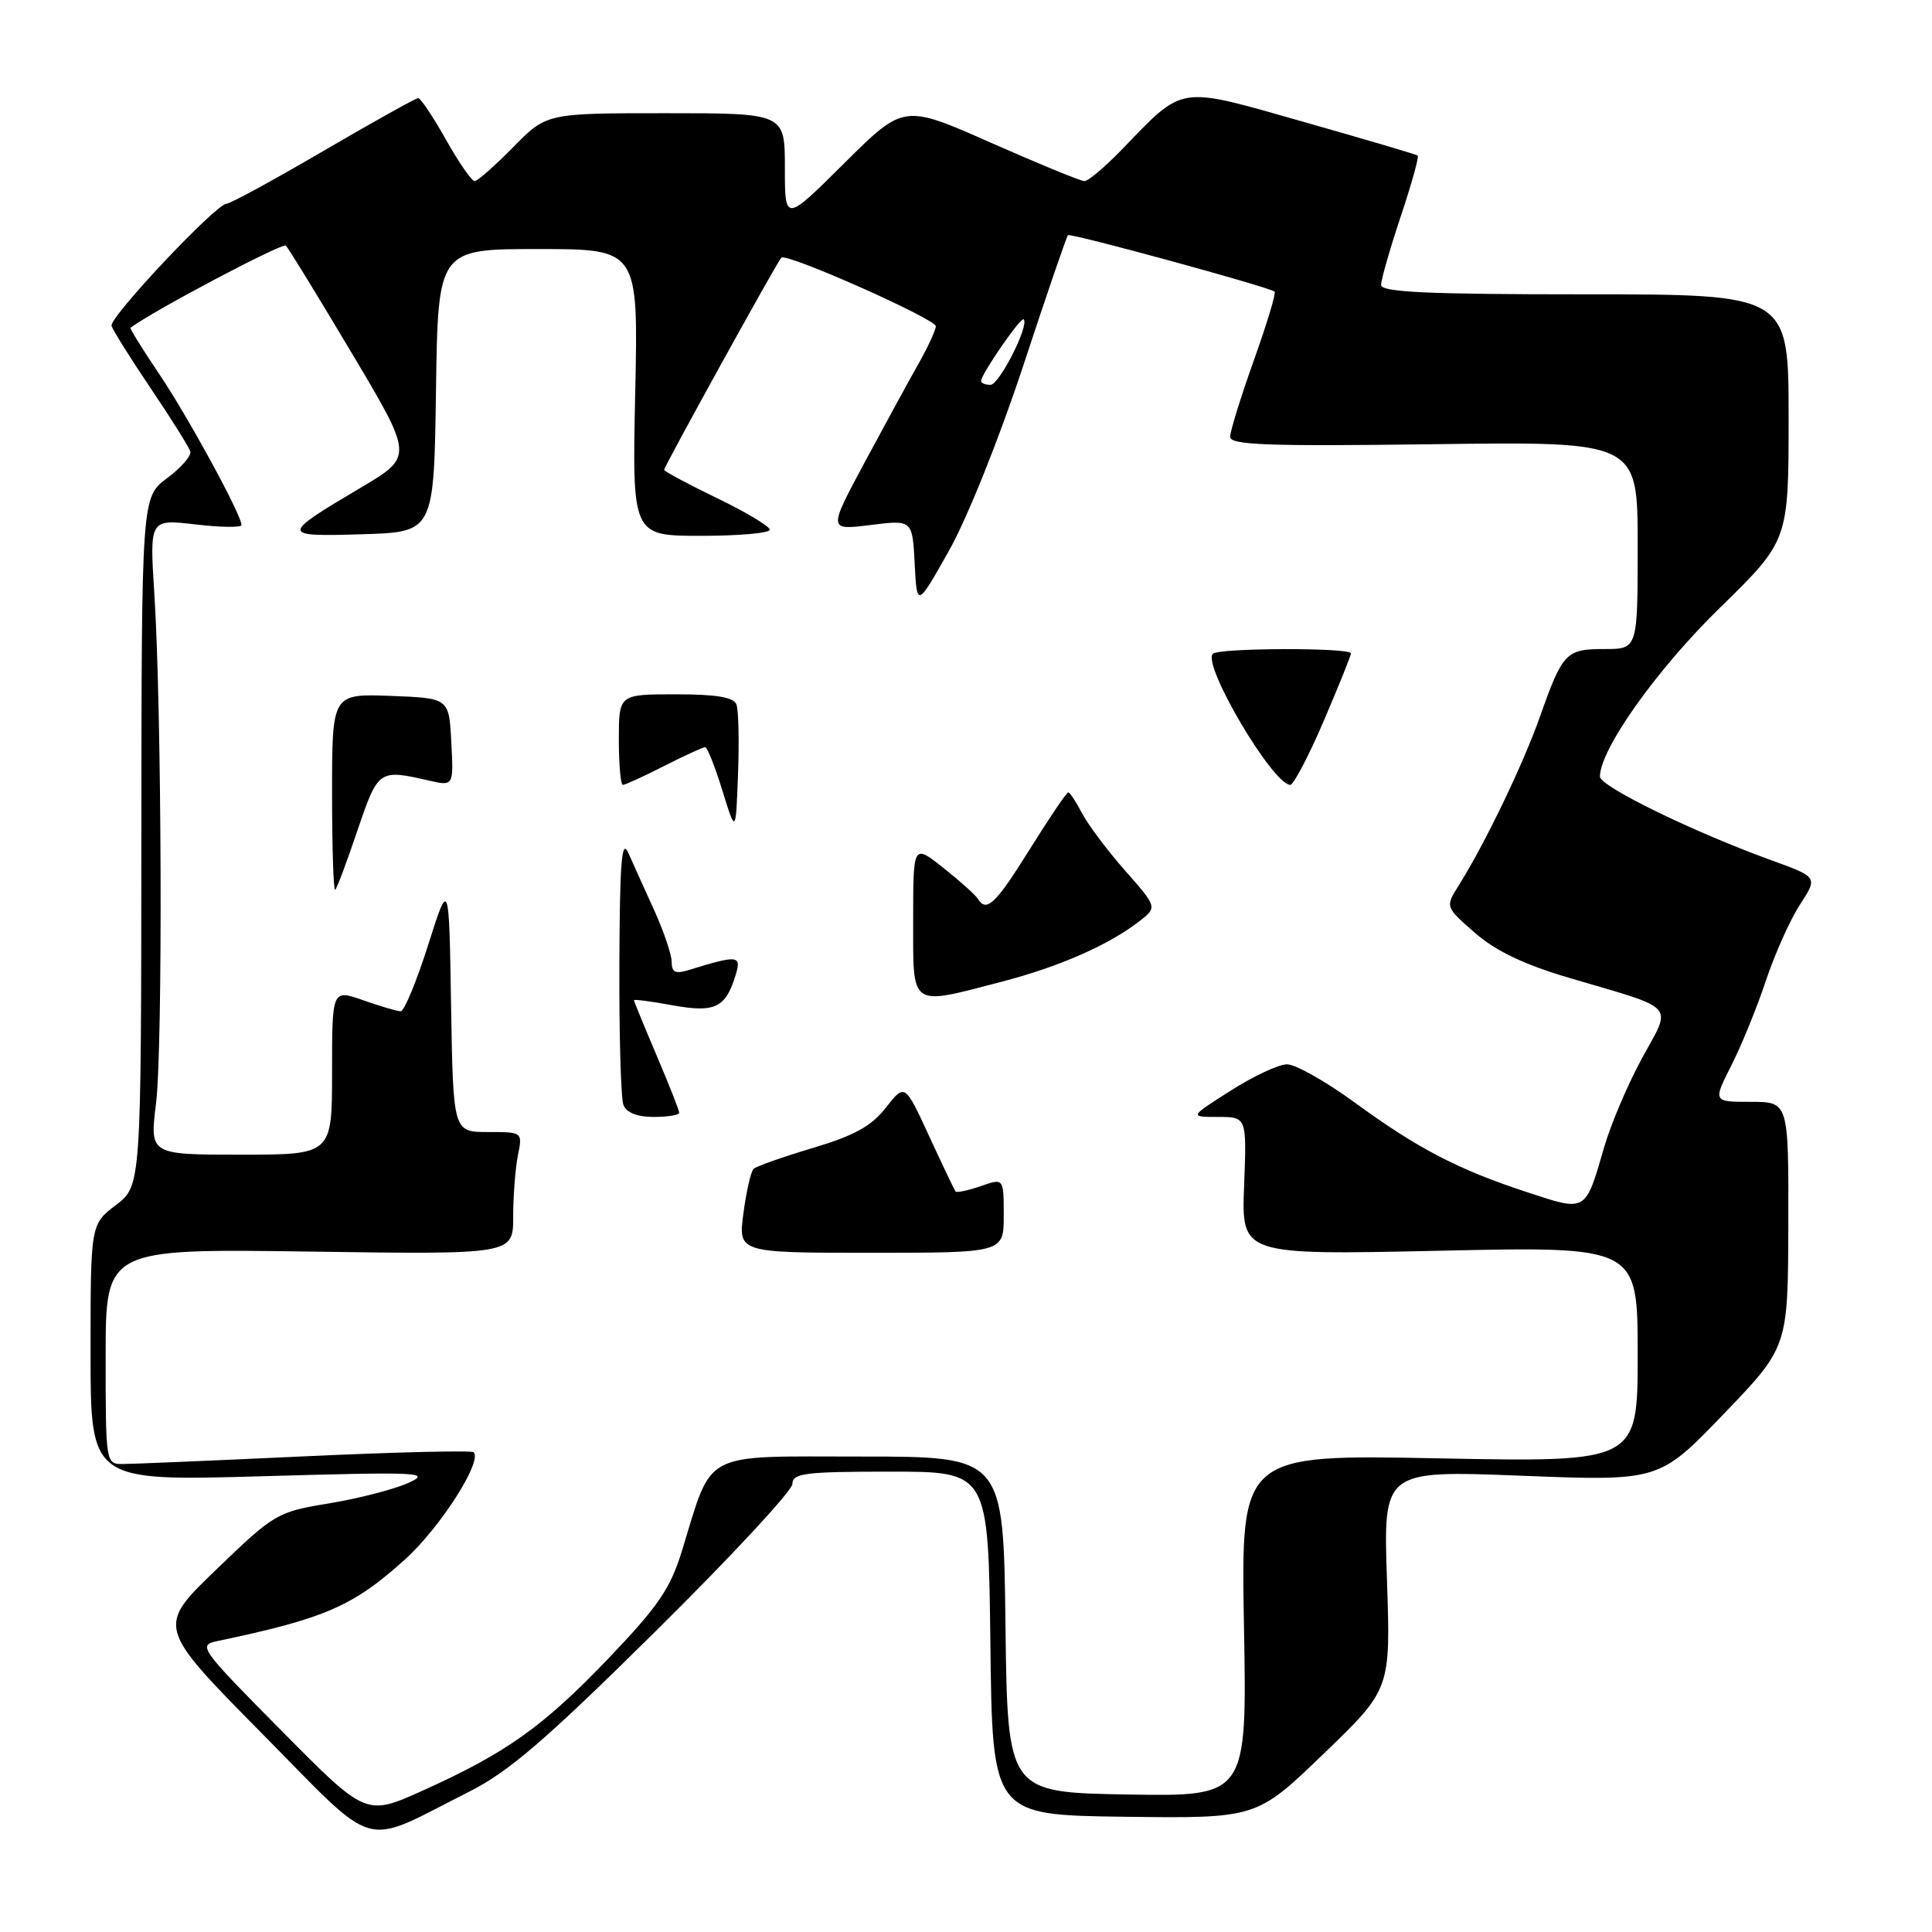 <?xml version="1.0" encoding="UTF-8" standalone="no"?>
<!DOCTYPE svg PUBLIC "-//W3C//DTD SVG 1.1//EN" "http://www.w3.org/Graphics/SVG/1.1/DTD/svg11.dtd" >
<svg xmlns="http://www.w3.org/2000/svg" xmlns:xlink="http://www.w3.org/1999/xlink" version="1.1" viewBox="0 0 256 256">
 <g >
 <path fill="currentColor"
d=" M 62.09 237.45 C 67.40 234.78 72.22 230.64 86.84 216.18 C 96.83 206.31 105.00 197.51 105.00 196.62 C 105.00 195.21 106.69 195.00 117.98 195.00 C 130.96 195.00 130.96 195.00 131.23 217.75 C 131.50 240.50 131.50 240.50 149.00 240.73 C 166.50 240.95 166.50 240.95 175.38 232.39 C 184.27 223.83 184.27 223.83 183.78 209.33 C 183.29 194.83 183.29 194.83 201.56 195.54 C 219.84 196.26 219.84 196.26 228.38 187.38 C 236.92 178.50 236.92 178.50 236.96 162.25 C 237.00 146.00 237.00 146.00 231.98 146.00 C 226.97 146.00 226.97 146.00 229.42 141.16 C 230.77 138.50 232.83 133.44 234.00 129.91 C 235.18 126.39 237.20 121.86 238.51 119.86 C 240.88 116.22 240.88 116.22 234.69 113.98 C 224.30 110.21 212.00 104.20 212.00 102.90 C 212.00 99.30 219.51 88.72 227.86 80.57 C 237.00 71.64 237.00 71.64 237.00 55.32 C 237.00 39.00 237.00 39.00 210.00 39.00 C 189.11 39.00 183.00 38.72 183.00 37.75 C 183.00 37.07 184.17 32.99 185.60 28.69 C 187.04 24.39 188.05 20.75 187.85 20.61 C 187.66 20.46 180.84 18.45 172.70 16.14 C 155.86 11.36 157.00 11.18 148.55 19.92 C 146.37 22.16 144.19 24.00 143.69 24.00 C 143.20 24.00 137.61 21.70 131.27 18.90 C 119.75 13.80 119.75 13.80 111.87 21.63 C 104.00 29.45 104.00 29.45 104.00 22.23 C 104.00 15.00 104.00 15.00 88.21 15.00 C 72.42 15.00 72.42 15.00 68.00 19.50 C 65.57 21.97 63.27 24.00 62.89 24.00 C 62.50 24.00 60.79 21.52 59.09 18.50 C 57.38 15.47 55.73 13.00 55.41 13.00 C 55.10 13.00 49.45 16.15 42.86 20.00 C 36.27 23.85 30.49 27.00 30.01 27.00 C 28.64 27.00 14.47 42.05 14.78 43.17 C 14.93 43.72 17.28 47.47 20.00 51.50 C 22.72 55.53 25.07 59.28 25.22 59.84 C 25.37 60.40 23.98 61.99 22.13 63.37 C 18.76 65.89 18.76 65.89 18.73 111.51 C 18.70 157.13 18.70 157.13 15.35 159.68 C 12.00 162.24 12.00 162.24 12.00 179.25 C 12.00 196.26 12.00 196.26 34.75 195.61 C 55.70 195.01 57.23 195.08 54.10 196.50 C 52.23 197.34 47.51 198.56 43.63 199.20 C 36.71 200.34 36.38 200.53 28.66 207.97 C 20.77 215.57 20.77 215.57 34.63 229.61 C 50.37 245.53 47.61 244.74 62.09 237.45 Z  M 37.30 229.33 C 26.49 218.41 26.19 217.99 28.80 217.45 C 43.04 214.47 46.80 212.83 53.67 206.63 C 58.32 202.43 63.96 193.62 62.76 192.43 C 62.50 192.17 52.44 192.41 40.40 192.97 C 28.35 193.53 17.49 193.99 16.25 193.99 C 14.02 194.00 14.00 193.86 14.00 179.73 C 14.00 165.46 14.00 165.46 41.00 165.84 C 68.00 166.23 68.00 166.23 68.00 161.24 C 68.00 158.50 68.28 154.84 68.62 153.12 C 69.25 150.00 69.25 150.00 64.65 150.00 C 60.05 150.00 60.05 150.00 59.77 133.25 C 59.50 116.50 59.50 116.50 56.72 125.25 C 55.19 130.06 53.56 134.00 53.09 134.00 C 52.63 134.00 50.39 133.34 48.13 132.54 C 44.00 131.09 44.00 131.09 44.00 142.04 C 44.00 153.00 44.00 153.00 31.92 153.00 C 19.84 153.00 19.84 153.00 20.67 146.25 C 21.59 138.80 21.44 94.16 20.45 78.64 C 19.82 68.78 19.82 68.78 25.91 69.49 C 29.26 69.88 32.00 69.92 32.00 69.57 C 32.00 68.22 24.89 55.18 21.09 49.55 C 18.88 46.27 17.17 43.52 17.29 43.43 C 20.42 41.11 37.45 32.11 37.88 32.55 C 38.22 32.88 42.16 39.31 46.63 46.82 C 54.77 60.49 54.77 60.49 47.82 64.61 C 37.12 70.95 37.12 71.12 48.01 70.79 C 57.50 70.50 57.50 70.50 57.77 51.75 C 58.04 33.00 58.04 33.00 71.31 33.00 C 84.58 33.00 84.58 33.00 84.17 52.00 C 83.76 71.00 83.76 71.00 92.88 71.00 C 97.90 71.00 102.00 70.64 102.00 70.19 C 102.00 69.75 98.85 67.86 95.00 66.00 C 91.15 64.14 88.00 62.45 88.00 62.26 C 88.00 61.81 102.98 34.68 103.53 34.14 C 104.20 33.47 124.00 42.26 124.00 43.23 C 124.00 43.73 122.94 46.02 121.64 48.32 C 120.34 50.62 117.13 56.50 114.51 61.38 C 109.75 70.26 109.75 70.26 115.32 69.57 C 120.90 68.87 120.90 68.87 121.20 74.68 C 121.50 80.50 121.50 80.50 125.73 73.00 C 128.13 68.75 132.39 58.14 135.57 48.50 C 138.65 39.15 141.32 31.35 141.51 31.16 C 141.83 30.84 168.10 38.01 168.89 38.64 C 169.11 38.82 167.87 42.91 166.14 47.75 C 164.42 52.58 163.00 57.14 163.00 57.88 C 163.00 58.97 167.95 59.15 190.00 58.86 C 217.00 58.50 217.00 58.50 217.00 72.25 C 217.00 86.00 217.00 86.00 212.62 86.00 C 207.49 86.00 207.06 86.45 204.04 95.00 C 201.78 101.37 196.80 111.72 193.28 117.34 C 191.50 120.17 191.50 120.17 195.45 123.62 C 198.22 126.03 201.96 127.81 207.95 129.58 C 222.39 133.84 221.56 132.91 217.57 140.23 C 215.69 143.68 213.44 148.97 212.56 152.00 C 210.05 160.69 210.24 160.57 202.37 157.98 C 193.17 154.96 187.86 152.19 179.52 146.10 C 175.68 143.29 171.63 141.01 170.52 141.03 C 169.41 141.04 166.05 142.61 163.05 144.53 C 157.59 148.00 157.59 148.00 161.40 148.00 C 165.20 148.00 165.20 148.00 164.85 157.15 C 164.50 166.30 164.50 166.30 190.75 165.73 C 217.00 165.15 217.00 165.15 217.00 179.45 C 217.00 193.75 217.00 193.75 190.71 193.24 C 164.43 192.72 164.43 192.72 164.83 215.38 C 165.24 238.05 165.24 238.05 149.37 237.78 C 133.50 237.50 133.50 237.50 133.23 215.25 C 132.96 193.00 132.96 193.00 114.09 193.00 C 92.71 193.00 94.50 192.06 90.36 205.50 C 88.82 210.51 87.21 212.86 80.66 219.71 C 71.95 228.81 67.11 232.26 56.00 237.27 C 48.50 240.65 48.50 240.65 37.30 229.33 Z  M 133.00 161.05 C 133.00 156.10 133.00 156.10 129.95 157.17 C 128.27 157.75 126.77 158.07 126.61 157.87 C 126.45 157.66 124.88 154.36 123.11 150.53 C 119.90 143.56 119.90 143.56 117.38 146.77 C 115.46 149.23 113.19 150.48 107.68 152.12 C 103.73 153.30 100.21 154.54 99.85 154.88 C 99.50 155.22 98.89 157.86 98.51 160.75 C 97.81 166.00 97.81 166.00 115.41 166.00 C 133.00 166.00 133.00 166.00 133.00 161.05 Z  M 90.00 147.45 C 90.00 147.14 88.65 143.72 87.00 139.84 C 85.35 135.96 84.00 132.67 84.00 132.53 C 84.00 132.39 86.31 132.69 89.14 133.21 C 94.77 134.23 96.17 133.54 97.50 129.11 C 98.27 126.58 97.73 126.53 91.25 128.54 C 89.50 129.08 89.00 128.84 89.00 127.46 C 89.00 126.49 87.95 123.40 86.68 120.60 C 85.40 117.79 83.86 114.38 83.25 113.00 C 82.38 111.04 82.12 114.21 82.07 127.67 C 82.03 137.11 82.27 145.55 82.61 146.42 C 83.00 147.43 84.44 148.00 86.61 148.00 C 88.47 148.00 90.00 147.75 90.00 147.45 Z  M 132.70 130.09 C 140.30 128.12 146.89 125.23 150.93 122.10 C 153.36 120.22 153.36 120.22 149.08 115.36 C 146.73 112.69 144.16 109.26 143.37 107.75 C 142.59 106.24 141.77 105.00 141.55 105.00 C 141.32 105.00 139.04 108.38 136.47 112.50 C 131.90 119.83 130.71 120.96 129.55 119.07 C 129.23 118.56 127.18 116.73 124.99 114.99 C 121.00 111.83 121.00 111.83 121.00 121.92 C 121.00 133.66 120.45 133.28 132.70 130.09 Z  M 47.38 109.99 C 50.10 101.99 50.21 101.91 56.80 103.42 C 60.11 104.18 60.11 104.18 59.80 98.34 C 59.50 92.50 59.50 92.50 51.75 92.21 C 44.00 91.92 44.00 91.92 44.00 105.12 C 44.00 112.39 44.19 118.14 44.42 117.91 C 44.65 117.68 45.99 114.12 47.38 109.99 Z  M 97.58 93.34 C 97.21 92.38 94.90 92.00 89.53 92.00 C 82.00 92.00 82.00 92.00 82.00 98.00 C 82.00 101.30 82.24 104.00 82.53 104.00 C 82.83 104.00 85.29 102.88 88.00 101.50 C 90.71 100.12 93.16 99.00 93.44 99.00 C 93.72 99.00 94.74 101.59 95.72 104.75 C 97.50 110.50 97.50 110.50 97.79 102.59 C 97.96 98.24 97.86 94.07 97.58 93.34 Z  M 175.38 95.58 C 177.37 90.94 179.00 86.89 179.00 86.58 C 179.00 85.79 161.49 85.84 160.71 86.63 C 159.26 88.07 168.67 104.00 170.97 104.00 C 171.40 104.00 173.39 100.21 175.38 95.58 Z  M 130.00 50.48 C 130.00 49.58 135.28 41.94 135.64 42.31 C 136.42 43.08 132.42 50.98 131.25 50.99 C 130.56 51.00 130.00 50.77 130.00 50.48 Z "/>
</g>
</svg>
